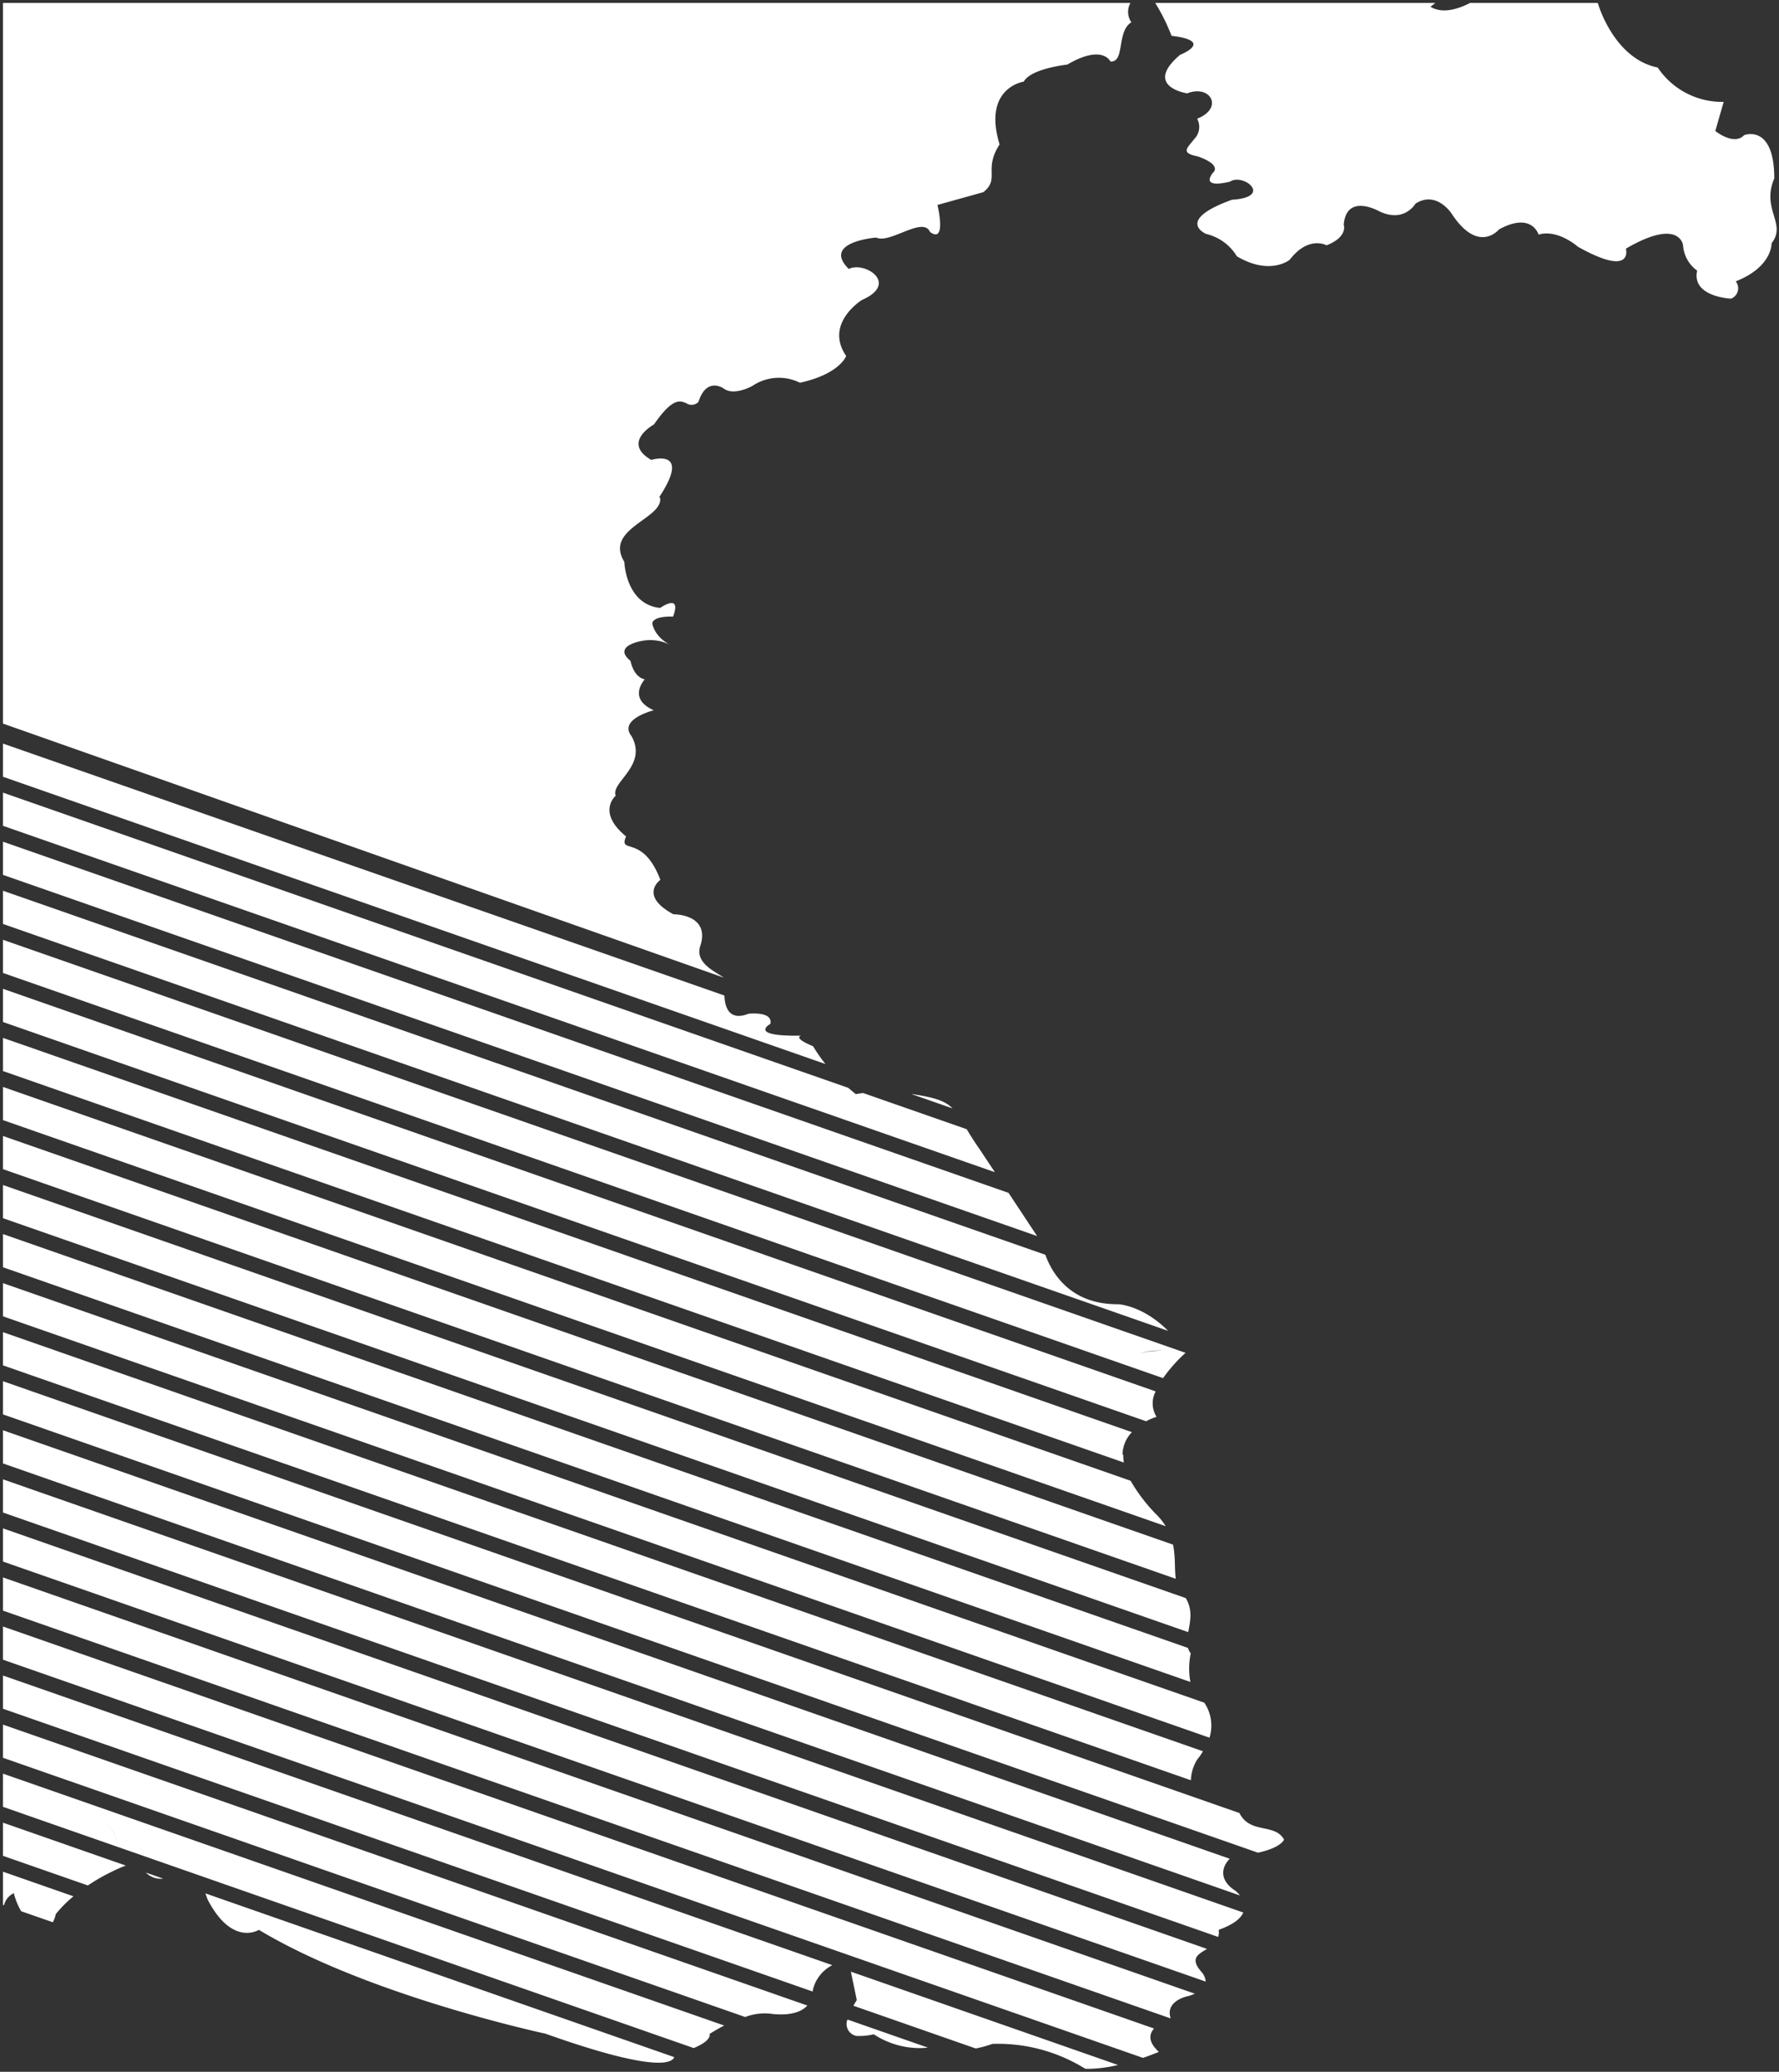 <svg xmlns="http://www.w3.org/2000/svg" width="300.459" height="349.7" viewBox="0 0 300.459 349.7"><rect x="0" y="0" width="300.459" height="349.7" fill="#333333" stroke="none"/><defs><style>.a{fill:#fff;stroke:rgba(0,0,0,0);stroke-miterlimit:10;}</style></defs><path class="a" d="M-9833.916,566.812a27.93,27.93,0,0,0-15.666-4.2,19.62,19.62,0,0,1-2.829.775l-20.659-7.211c.178-.308.342-.607.57-.955l-1-4.8,45.113,15.751a22.9,22.9,0,0,1-4.96.653C-9833.54,566.824-9833.729,566.82-9833.916,566.812Zm-91.185-5.928s-29.89-6.385-48.38-17.523c0,0-4.53,2.923-8.7-5.2a9.961,9.961,0,0,0-.345-.955l79.193,27.642c-.14.4-.7.942-2.669.942C-9908.744,565.791-9914.218,564.754-9925.1,560.884Zm-91.6-63.12v-5.6l194.4,67.853c-.809.931-1.061,2.226.82,3.947,0,0-1.072.458-2.684,1.011Zm147.068,63.231a10.7,10.7,0,0,1-2.918.275,2.037,2.037,0,0,1-1.523-2.768l13.575,4.74a12.1,12.1,0,0,1-1.425.082A14.269,14.269,0,0,1-9869.637,560.995Zm-127.709-31.637v0l-19.359-6.758V517l121.808,42.515c-.77.4-1.6.865-2.474,1.424,0,0,.514,1.044-2.67,2.382Zm-.7-2.493a5.47,5.47,0,0,1,.7,2.45,5.429,5.429,0,0,0-.692-2.45,4.939,4.939,0,0,1-1.4-2.636A4.943,4.943,0,0,0-9998.047,526.866Zm-18.658-37.384v-5.6l201.289,70.259a8.12,8.12,0,0,1-1.043.386s-4.043.727-3.035,3.773l-.021.009Zm0,24.84v-5.6l135.852,47.418c-.861.946-2.521,1.721-5.73,1.442a9.35,9.35,0,0,0-4.773.494Zm0-8.278v-5.607l140.065,48.888a6.35,6.35,0,0,0-3.295,4.216s0,.093,0,.242Zm0-24.843v-5.6l203.349,70.98c-1.507.934-2.984,1.589-.891,3.932a2.767,2.767,0,0,1,.666,1.586Zm0-8.277v-5.6l209.476,73.117c-.421.972-1.578,2-4.154,2.92a2.763,2.763,0,0,1-.088,1.2Zm3.07,67.3a11.52,11.52,0,0,1-1.239-3.046,2.942,2.942,0,0,0-1.648,2.035l-.183-.063v-5.6l11.9,4.154a21.157,21.157,0,0,0-2.982,3,5.182,5.182,0,0,1-.5,1.379Zm-3.07-75.583v-5.6l207.191,72.324c-1.359,1.358-1.9,3.588.976,5.422a5.108,5.108,0,0,1,.745.775Zm0,66.232v-5.6l19.014,6.638,1.731.6a25.453,25.453,0,0,0-2.444,1.08,32.92,32.92,0,0,0-3.968,2.28Zm24.15,2.831,2.885,1.008a3.379,3.379,0,0,1-.444.03A3.5,3.5,0,0,1-9992.555,533.709Zm-24.15-77.342v-5.6l208.823,72.885c1.816,3.606,5.967,1.658,7.537,4.479,0,0-.445,1.367-4.405,2.214Zm0-8.278v-5.6l202.668,70.739a11.041,11.041,0,0,1-.99,1.421,7.11,7.11,0,0,0-1.055,3.471Zm0-8.277v-5.6l202.882,70.814a6.04,6.04,0,0,1,.339.539,6.9,6.9,0,0,1,.548,5.371Zm0-8.282v-5.6l200.136,69.857a2.637,2.637,0,0,0,.467.919,12.406,12.406,0,0,0-.061,4.823Zm0-8.279v-5.6l199.755,69.721c.042.069.081.138.12.2,1.072,1.936.62,3.839.3,5.545Zm0-8.278v-5.6l197.613,68.979c.446,2.145.225,4.123.464,5.763Zm0-8.278v-5.6l190.447,66.477a27.727,27.727,0,0,0,4.267,5.607,10.81,10.81,0,0,1,1.66,2.059Zm0-8.281v-5.6l190.667,66.551a5.575,5.575,0,0,0-1.588,3.677l.132.23a6.074,6.074,0,0,0,.1,1.221Zm0-8.28v-5.6l194.679,67.951a4.294,4.294,0,0,0,.146,4.291,10.614,10.614,0,0,0-1.759.748Zm0-8.277v-5.6l199.6,69.674.022,0,.106.042a25.657,25.657,0,0,0-3.8,4.273Zm189.7,65.248c1.378-.949,4.153-1.968,9.384-1.25a24.252,24.252,0,0,0-3.3-.243A10.538,10.538,0,0,0-9827.01,447.1Zm-189.7-73.521v-5.606l176.046,61.446c1.055,2.947,4.11,8.417,12.332,8.351,0,0,4.106.171,8.4,4.491Zm0-8.284v-5.6l169.83,59.277,4.823,7.289Zm0-8.282v-5.6l142.763,49.832c.416.356.829.712,1.285,1.062,0,0,.442-.093,1.223-.189l17.492,6.107c.573.952,1.265,2.068,2.2,3.4l2.554,3.854Zm153.392,45.264c4.025.589,5.737,1.176,6.979,2.436Zm-153.392-53.543v-5.6l121.847,42.529c.046,1.643.6,4.432,4.061,3.076,0,0,4.181-.488,3.693,1.718,0,0-3.95,2.119,5.2,1.978,0,0-1.532.317,2.023,1.789a26.281,26.281,0,0,0,2.087,3Zm0-8.973V218.124h190.416a3.053,3.053,0,0,0,.159,3.259c-2.555,1.58-1.033,6.792-3.541,6.619,0,0-1.311-2.974-7.283.524,0,0-6.167.664-7.35,2.876,0,0-7,.993-4.086,10.6-2.773,4.291.118,5.775-2.742,8.058l-7.751,2.157s1.62,6.637-1.254,4.563c-.658-1.535-2.7-.7-4.779.126-1.632.652-3.289,1.308-4.314.817,0,0-9.246.712-4.631,5.3,2.7-1.344,8.581,2.451,2.223,5.236,0,0-6.415,3.953-2.661,9.455,0,0-1.062,3.037-7.808,4.512a7.966,7.966,0,0,0-7.982.509s-3.127,1.8-4.9.464c0,0-2.875-2.065-4.253,2.253a1.6,1.6,0,0,1-2.07.224c-1.072-.458-2.333-.916-5.441,3.585,0,0-5.547,3.04-.467,5.993,0,0,6.9-2.121,1.349,6.278.048.042.1.069.146.108.588,3.549-9.518,5.18-6.045,10.8,0,0,.207,7.184,6.052,7.8,0,0,3.709-2.618,2.184,1.463,0,0-3.194-.194-3.515,1.092,0,0,.213,2.2,3.03,3.683a7.374,7.374,0,0,0-4.8-.67s-5.051.817-1.905,3.363c0,0,.463,2.72,2.414,3.118,0,0-3.027,3.217,1.515,5.221,0,0-6.037,1.5-3.751,4.375,2.782,5.006-3.584,7.792-2.675,10.051,0,0-3.292,2.747,1.752,6.87-.745,1.738.187,1.4,1.667,2.065,1.208.539,2.782,1.741,4.121,5.26a16.476,16.476,0,0,0-3.9-.557,16.5,16.5,0,0,1,3.9.56s-3.714,2.612,2.206,5.814c0,0,6.144-.081,4.595,5.177-1.083,2.884,2.118,4.324,3.939,5.524Zm112.681-13.29c.05.027.074.042.074.042C-9903.975,326.5-9904,326.491-9904.024,326.476Zm173.453-63.163a5.77,5.77,0,0,1-2.387-4.291s-.556-4.725-9.653.58c0,0,1.383,4.973-8.1-.32,0,0-3.4-3.031-6.64-2.05,0,0-1.14-3.914-6.682-.88,0,0-3.474,4.273-8.016-2.672,0,0-2.539-3.947-6.094-1.679,0,0-1.913,3.366-6.2,1.254,0,0-5.485-3.076-5.919,2.316,0,0,.765,2.032-2.9,3.468,0,0-3.023-1.723-6.22,2.433,0,0-3.295,2.747-8.926-.577a8.291,8.291,0,0,0-5.193-3.779s-5.376-2.253,4.367-5.772c6.992-.416,1.944-4.542-.328-3.064,0,0-5.08,1.4-2.9-1.487,0,0,1.714-1.254-2.563-2.768-3.054-.581-1.675-1.487-.592-2.92a2.922,2.922,0,0,0,.5-3.441c4.523-1.771,2.27-5.826-1.692-4.276,0,0-7.509-1.131-1.2-6.5,0,0,5.945-2.325-1.439-3.217a32.745,32.745,0,0,0-2.755-5.545h47.324l-.839.64c2.171,1.35,5.088.2,6.687-.64h21.556c.036.1.076.194.115.293,0,0,2.661,9.126,10.023,10.607a13.086,13.086,0,0,0,11.143,5.8l-1.415,4.91s3.143,2.552,4.87.706c0,0,5.082-1.99,5.093,7.307-2.247,5.233,2.148,7.588-.456,10.934,0,0,.16,4-6.058,6.436a1.881,1.881,0,0,1-.785,2.923S-9731.54,267.762-9730.571,263.313Z" transform="translate(10017.205 -217.624)"/></svg>